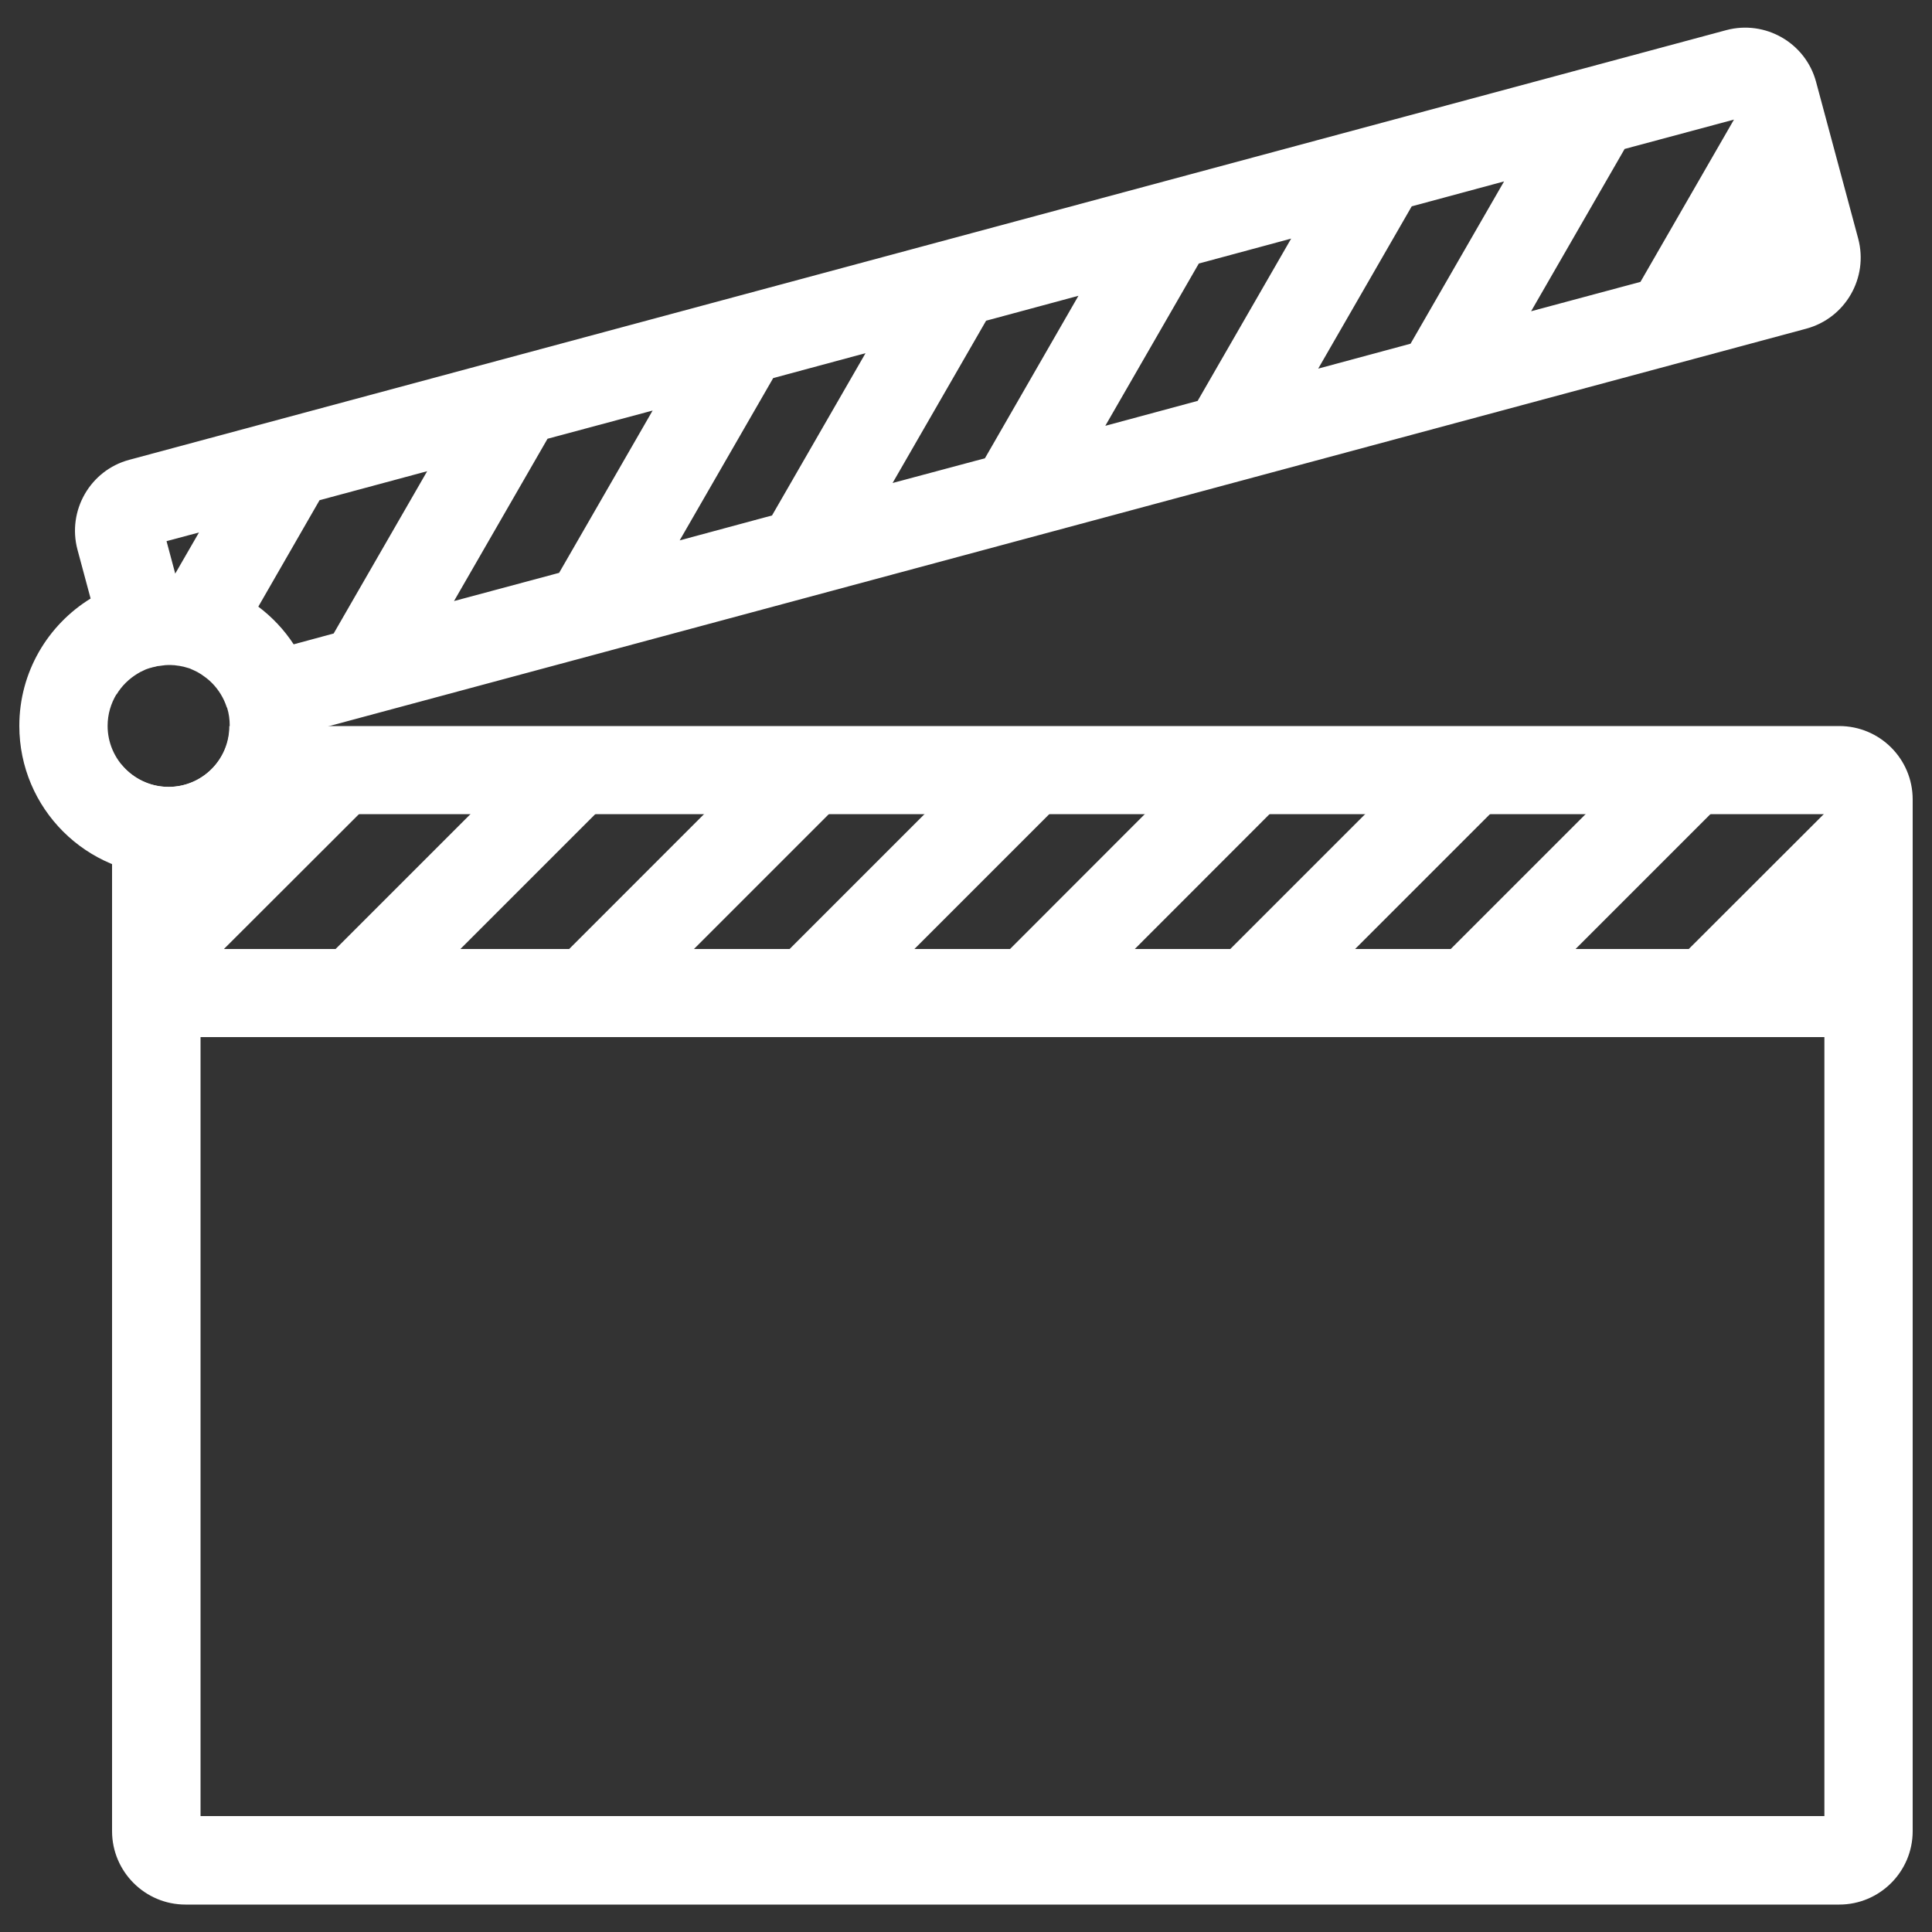 <svg version="1.1" xmlns="http://www.w3.org/2000/svg"  x="0px" y="0px" viewBox="0 0 1000 1000">
<rect x="0" y="0" width="1000" height="1000" fill="#333333" stroke="none"/>
<path fill="#fff" d="M954.6,536.8H102.4c-8.3,0-15.1-6.8-15.1-15.1v-15.4c0-8.3,6.8-15.1,15.1-15.1h852.2c8.3,0,15.1,6.8,15.1,15.1v15.4C969.7,530,962.9,536.8,954.6,536.8z"/><path fill="#fff" d="M85.8,500l-10.9-10.9c-5.9-5.9-5.9-15.5,0-21.4l80.5-80.5c5.9-5.9,15.5-5.9,21.4,0l10.9,10.9c5.9,5.9,5.9,15.5,0,21.4L107.1,500C101.3,505.9,91.6,505.9,85.8,500z"/><path fill="#fff" d="M280.2,384.7l32.3,32.3l-110,110l-32.3-32.3L280.2,384.7L280.2,384.7z"/><path fill="#fff" d="M401.1,384.7l32.3,32.3L317.8,532.6l-32.3-32.3L401.1,384.7z"/><path fill="#fff" d="M515.2,384.7l32.3,32.3L431.9,532.6l-32.3-32.3L515.2,384.7L515.2,384.7z"/><path fill="#fff" d="M629.2,384.7l32.3,32.3L546,532.6l-32.3-32.3L629.2,384.7z"/><path fill="#fff" d="M743.3,384.7l32.3,32.3L660,532.6l-32.3-32.3L743.3,384.7z"/><path fill="#fff" d="M857.4,384.7l32.3,32.3L774.1,532.6l-32.3-32.3L857.4,384.7z"/><path fill="#fff" d="M956.7,408.7L989,441L903,526.9l-32.3-32.3L956.7,408.7z"/><path fill="#fff" d="M932.4,475.8h22v28.6h-22V475.8z"/><path fill="#fff" d="M900.6,117.4l21.3-5.7l7.4,27.6L908,145L900.6,117.4z"/><path fill="#fff" d="M94.1,413.5h37.2v30.1H94.1V413.5z"/><path fill="#fff" d="M952,375.8H118.7c0,17.4-14.1,31.5-31.5,31.5c-9.9,0-18.7-4.6-24.5-11.7c-3,5.4-4.7,11.6-4.7,18.2v534c0,20.9,17,38,38,38h856c20.9,0,38-17,38-38v-534C990,392.8,973,375.8,952,375.8z M944.3,940H103.8V421.4h840.5V940z"/><path fill="#fff" d="M961.8,123.5L940,42.4c-5.4-20.2-26.3-32.2-46.5-26.8L66.9,238c-20.2,5.4-32.2,26.3-26.8,46.5l6.8,25.3c-22.1,13.6-36.9,38-36.9,65.9c0,42.7,34.6,77.3,77.3,77.3c42.1,0,76.4-33.7,77.2-75.6L935,170.1C955.2,164.6,967.2,143.8,961.8,123.5z M103,275.6l-12.3,21.3l-4.5-16.8L103,275.6z M87.3,407.3c-17.4,0-31.6-14.2-31.6-31.6c0-6,1.7-11.6,4.6-16.4l0,0.2c2.7-4.5,6.5-8.2,11-10.9c0.4-0.2,0.8-0.5,1.2-0.7c0.2-0.1,0.4-0.2,0.6-0.3c0.4-0.2,0.8-0.4,1.3-0.6c0.2-0.1,0.4-0.2,0.6-0.3c0.4-0.2,0.9-0.4,1.3-0.5c0.2-0.1,0.4-0.2,0.6-0.2c0.4-0.2,0.9-0.3,1.4-0.4c0.2-0.1,0.4-0.1,0.6-0.2c0.5-0.1,0.9-0.2,1.4-0.3c0.2,0,0.4-0.1,0.7-0.2c0.5-0.1,0.9-0.2,1.4-0.2c0.2,0,0.4-0.1,0.7-0.1c0.5-0.1,1-0.1,1.5-0.2c0.2,0,0.4,0,0.6-0.1c0.7,0,1.4-0.1,2.2-0.1c0.8,0,1.5,0,2.3,0.1c0.2,0,0.4,0,0.5,0c0.7,0.1,1.5,0.2,2.2,0.3c0.1,0,0.1,0,0.2,0c0.7,0.1,1.3,0.3,2,0.4c0.2,0,0.4,0.1,0.5,0.1c0.7,0.2,1.4,0.4,2.1,0.6c0.1,0,0.2,0.1,0.4,0.1c0.6,0.2,1.2,0.4,1.7,0.7c0.2,0.1,0.3,0.1,0.5,0.2c0.6,0.3,1.3,0.6,1.9,0.9c0.1,0.1,0.3,0.2,0.4,0.2c0.5,0.3,1,0.6,1.5,0.9c0.2,0.1,0.3,0.2,0.5,0.3c0.6,0.4,1.1,0.8,1.7,1.2c0.1,0.1,0.3,0.2,0.4,0.3c0.5,0.3,0.9,0.7,1.4,1.1c0.1,0.1,0.3,0.2,0.4,0.3c0.5,0.5,1,0.9,1.5,1.4c0.1,0.1,0.2,0.3,0.4,0.4c3.3,3.4,5.9,7.6,7.4,12.2c0.1,0.2,0.2,0.4,0.3,0.6c0.9,2.9,1.3,6,1.3,9.1C118.9,393.2,104.7,407.3,87.3,407.3z M172.7,327.9l-20.7,5.6c-4.9-7.5-11.1-14.1-18.3-19.5l31.7-55.1l55.7-15L172.7,327.9z M289.4,296.5L235,311.1l48.4-84l54.4-14.6L289.4,296.5z M399.6,266.8l-47.8,12.9l48.4-84l47.8-12.9L399.6,266.8z M509.8,237.2L462,250l48.4-84l47.8-12.9L509.8,237.2z M619.9,207.5l-47.8,12.9l48.4-84l47.8-12.9L619.9,207.5z M730.1,177.9l-47.8,12.9l48.4-84l47.8-12.9L730.1,177.9z M840.9,77.1l56.6-15.2l-48.4,84l-56.6,15.2L840.9,77.1z M911.5,129.1l3.1-5.4l1.1,4.2L911.5,129.1z"/>
</svg>
